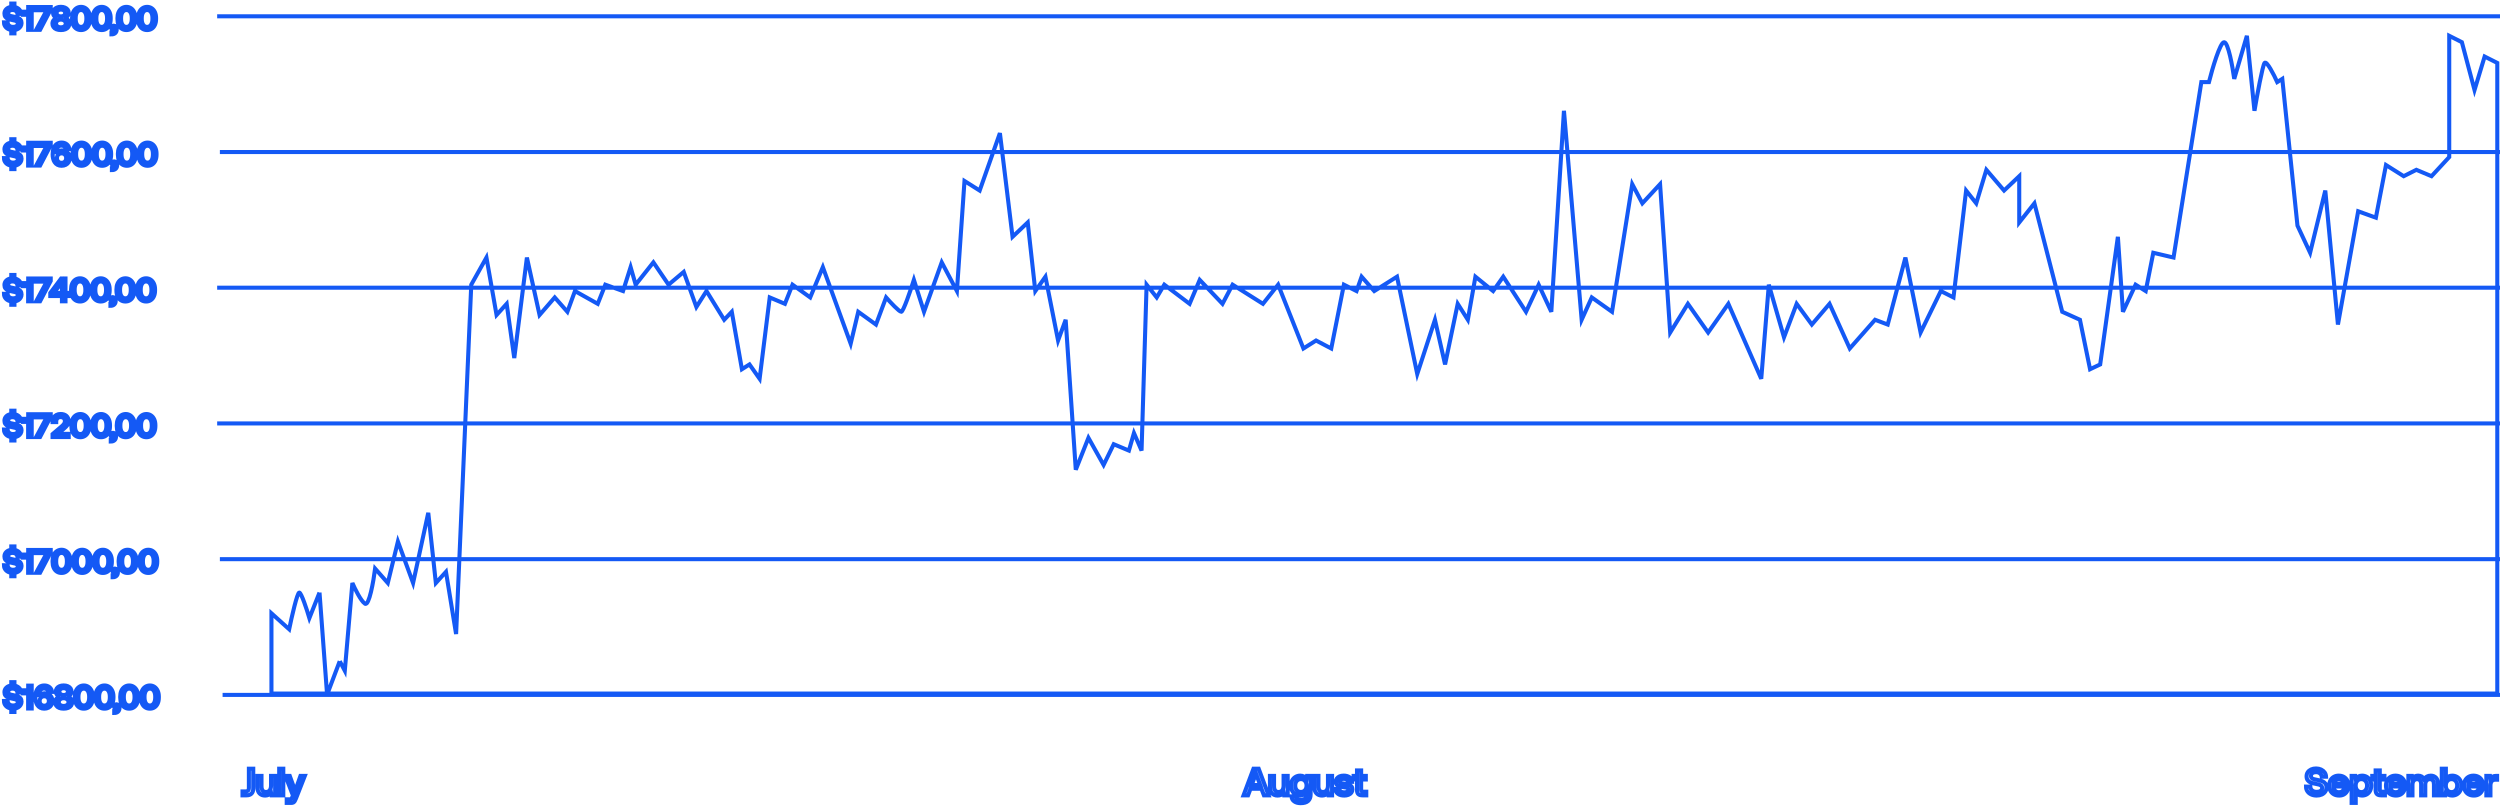 <svg width="921" height="297" viewBox="0 0 921 297" fill="none" xmlns="http://www.w3.org/2000/svg">
<path d="M80 6H921M81 56H921M80 106H921M80 156H921M81 206H921M82 256H921M125.159 243.573L127.023 247.099L129.818 214.775C130.75 216.93 132.986 221.475 134.477 222.415C135.968 223.355 137.583 214.187 138.205 209.486L142.864 214.775L146.591 199.495L152.182 214.775L157.773 188.916L160.568 214.775L164.296 210.661L168.023 233.582L173.614 104.874L179.205 94.882L182.932 116.04L186.659 111.926L189.455 131.908L194.114 94.882L198.773 116.04L204.364 109.575L209.023 114.865L211.818 107.224L220.205 111.926L223 104.874L229.523 107.224L232.318 98.409L234.182 104.874L240.705 96.646L246.296 104.874L251.886 100.172L256.546 113.101L260.273 107.224L266.796 117.803L269.591 114.865L273.318 136.022L276.114 134.259L279.841 139.548L283.568 109.575L289.159 111.926L291.955 104.874L298.477 109.575L303.136 98.409L313.386 126.619L316.182 114.865L322.705 119.566L326.432 109.575C327.985 111.338 331.277 114.865 332.023 114.865C332.768 114.865 335.439 107.028 336.682 103.11L340.409 114.865L346.932 96.646L352.523 107.224L355.318 66.672L360.909 70.199L368.364 49.041L373.023 87.242L378.614 81.953L381.409 107.224L385.136 101.935L389.796 125.443L392.591 117.803L396.318 173.048L400.977 161.294L406.568 171.285L410.296 163.644L415.886 165.995L417.75 159.53L420.546 165.995L422.409 104.874L426.136 109.575L428.932 104.874L438.25 111.926L441.977 103.11L450.364 111.926L454.091 104.874L465.273 111.926L470.864 104.874L480.182 128.382L484.841 125.443L490.432 128.382L495.091 104.874L499.75 107.224L501.614 101.935L506.273 107.224L514.659 101.935L522.114 137.785L528.636 117.803L532.364 134.259L537.023 111.926L540.75 117.803L543.546 101.935L550.068 107.224L553.795 101.935L562.182 114.865L566.841 104.874L571.5 114.865L576.159 40.813L582.682 117.803L586.409 109.575L593.864 114.865L601.318 67.848L605.045 74.9L611.568 67.848L615.295 122.505L621.818 111.926L629.273 122.505L636.727 111.926L648.841 139.548L651.636 104.874L657.227 124.268L661.886 111.926L667.477 119.566L674 111.926L681.455 128.382L690.773 117.803L695.432 119.566L701.955 94.882L707.546 122.505L715 107.224L719.659 109.575L724.318 70.199L728.046 74.9L731.773 62.559L738.296 70.199L743.886 64.909V81.953L749.477 74.9L759.727 114.865L766.25 117.803L769.977 136.022L773.705 134.259L780.227 87.242L782.091 114.865L786.75 104.874L790.477 107.224L793.273 93.119L800.727 94.882L810.977 30.235H813.773C815.015 25.337 817.873 15.542 819.364 15.542C820.855 15.542 822.47 24.553 823.091 29.059L827.75 13.191L830.546 40.813C831.477 35.328 833.527 24.122 834.273 23.182C835.018 22.242 837.689 27.492 838.932 30.235L840.796 29.059L846.386 83.128L851.046 93.119L856.636 70.199L861.296 119.566L868.75 77.839L875.273 80.19L879 60.795L885.523 64.909L890.182 62.559L895.773 64.909L902.296 57.857V13.191L906.955 15.542L911.614 33.173L915.341 20.831L920 23.182V255.5H120.657M125.159 243.573L120.657 255.5M125.159 243.573L120.5 255.915M120.657 255.5L120.5 255.915M120.657 255.5H120.469M120.5 255.915L120.469 255.5M120.5 255.915L117.705 218.301M120.469 255.5L117.705 218.301M120.469 255.5H100V225.941L106.523 231.818C107.455 227.313 109.505 218.301 110.25 218.301C110.996 218.301 113.046 224.57 113.977 227.705L117.705 218.301M6.604 6.548C6.208 6.392 5.74 6.26 5.2 6.164C4.66 6.068 4.252 5.984 3.964 5.9C3.676 5.828 3.436 5.708 3.268 5.54C3.1 5.384 3.016 5.168 3.016 4.892C3.016 4.508 3.16 4.22 3.448 4.004C3.736 3.788 4.132 3.68 4.624 3.68C5.128 3.68 5.536 3.812 5.872 4.076C6.196 4.34 6.388 4.688 6.436 5.12H7.792C7.756 4.472 7.516 3.908 7.072 3.452C6.628 2.996 6.04 2.696 5.32 2.576V1.304H4.156V2.54C3.388 2.636 2.776 2.9 2.32 3.344C1.864 3.788 1.636 4.34 1.636 4.988C1.636 5.516 1.756 5.936 1.996 6.248C2.236 6.572 2.56 6.812 2.944 6.968C3.328 7.124 3.796 7.244 4.348 7.34C4.876 7.436 5.296 7.532 5.596 7.616C5.884 7.712 6.124 7.832 6.292 8C6.46 8.168 6.556 8.384 6.556 8.66C6.556 9.056 6.388 9.368 6.076 9.584C5.764 9.8 5.344 9.908 4.84 9.908C4.252 9.908 3.772 9.764 3.412 9.464C3.052 9.164 2.848 8.768 2.812 8.264L1.456 8.24C1.468 8.984 1.72 9.596 2.2 10.1C2.68 10.604 3.34 10.916 4.156 11.024V12.284H5.32V11.048C5.824 11 6.28 10.856 6.676 10.616C7.072 10.376 7.384 10.076 7.6 9.716C7.816 9.356 7.936 8.948 7.936 8.492C7.936 7.988 7.804 7.568 7.564 7.256C7.312 6.944 6.988 6.716 6.604 6.548ZM11.683 2.6H10.387V3.524C10.387 3.764 10.327 3.944 10.231 4.088C10.123 4.232 9.967 4.304 9.775 4.304H8.455V5.432H9.835C10.063 5.432 10.243 5.396 10.363 5.324V11H11.683V2.6ZM12.652 2.6V3.764H17.224L13.312 11H14.752L18.688 3.488V2.6H12.652ZM25.041 7.328C24.693 6.968 24.249 6.74 23.721 6.632C24.177 6.536 24.549 6.32 24.861 5.972C25.161 5.636 25.317 5.228 25.317 4.748C25.317 4.316 25.197 3.92 24.969 3.584C24.729 3.248 24.393 2.996 23.961 2.804C23.529 2.612 23.013 2.516 22.437 2.516C21.849 2.516 21.333 2.612 20.901 2.804C20.469 2.996 20.133 3.248 19.905 3.584C19.665 3.92 19.557 4.316 19.557 4.748C19.557 5.24 19.701 5.648 20.001 5.984C20.289 6.32 20.661 6.536 21.117 6.632C20.589 6.752 20.157 6.98 19.821 7.34C19.485 7.7 19.317 8.168 19.317 8.732C19.317 9.188 19.437 9.596 19.689 9.956C19.929 10.316 20.289 10.592 20.757 10.784C21.225 10.976 21.789 11.072 22.437 11.072C23.085 11.072 23.637 10.976 24.105 10.784C24.573 10.592 24.933 10.316 25.185 9.956C25.425 9.596 25.557 9.188 25.557 8.732C25.557 8.156 25.377 7.688 25.041 7.328ZM21.297 3.884C21.585 3.644 21.969 3.524 22.437 3.524C22.893 3.524 23.277 3.644 23.565 3.884C23.853 4.124 24.009 4.424 24.009 4.784C24.009 5.156 23.853 5.456 23.565 5.696C23.277 5.936 22.893 6.044 22.437 6.044C21.969 6.044 21.585 5.936 21.297 5.696C20.997 5.468 20.853 5.168 20.853 4.784C20.853 4.424 20.997 4.124 21.297 3.884ZM23.721 9.68C23.385 9.944 22.953 10.076 22.437 10.076C21.909 10.076 21.477 9.944 21.141 9.68C20.805 9.416 20.637 9.08 20.637 8.66C20.637 8.252 20.805 7.916 21.141 7.64C21.477 7.364 21.909 7.22 22.437 7.22C22.941 7.22 23.373 7.364 23.709 7.64C24.045 7.916 24.225 8.252 24.225 8.66C24.225 9.08 24.057 9.416 23.721 9.68ZM26.547 6.608V6.992C26.547 7.832 26.679 8.552 26.955 9.164C27.231 9.788 27.615 10.256 28.119 10.58C28.623 10.916 29.199 11.072 29.859 11.072C30.507 11.072 31.071 10.916 31.575 10.58C32.079 10.256 32.463 9.788 32.739 9.164C33.015 8.552 33.159 7.832 33.159 6.992V6.608C33.159 5.816 33.015 5.108 32.739 4.484C32.451 3.86 32.067 3.38 31.563 3.044C31.059 2.708 30.495 2.528 29.859 2.528C29.211 2.528 28.635 2.708 28.131 3.044C27.627 3.38 27.231 3.86 26.955 4.484C26.679 5.108 26.547 5.816 26.547 6.608ZM31.287 4.484C31.647 5.012 31.827 5.732 31.827 6.656V6.944C31.827 7.88 31.647 8.6 31.287 9.128C30.927 9.656 30.459 9.908 29.859 9.908C29.259 9.908 28.779 9.656 28.419 9.128C28.059 8.6 27.879 7.88 27.879 6.944V6.656C27.879 5.732 28.059 5.012 28.419 4.484C28.779 3.956 29.259 3.692 29.859 3.692C30.459 3.692 30.927 3.956 31.287 4.484ZM34.164 6.608V6.992C34.164 7.832 34.296 8.552 34.572 9.164C34.848 9.788 35.232 10.256 35.736 10.58C36.24 10.916 36.816 11.072 37.476 11.072C38.124 11.072 38.688 10.916 39.192 10.58C39.696 10.256 40.08 9.788 40.356 9.164C40.632 8.552 40.776 7.832 40.776 6.992V6.608C40.776 5.816 40.632 5.108 40.356 4.484C40.068 3.86 39.684 3.38 39.18 3.044C38.676 2.708 38.112 2.528 37.476 2.528C36.828 2.528 36.252 2.708 35.748 3.044C35.244 3.38 34.848 3.86 34.572 4.484C34.296 5.108 34.164 5.816 34.164 6.608ZM38.904 4.484C39.264 5.012 39.444 5.732 39.444 6.656V6.944C39.444 7.88 39.264 8.6 38.904 9.128C38.544 9.656 38.076 9.908 37.476 9.908C36.876 9.908 36.396 9.656 36.036 9.128C35.676 8.6 35.496 7.88 35.496 6.944V6.656C35.496 5.732 35.676 5.012 36.036 4.484C36.396 3.956 36.876 3.692 37.476 3.692C38.076 3.692 38.544 3.956 38.904 4.484ZM42.696 9.848C42.492 9.584 42.228 9.452 41.916 9.452C41.64 9.452 41.424 9.536 41.256 9.692C41.088 9.848 41.004 10.04 41.004 10.268C41.004 10.52 41.064 10.712 41.196 10.844C41.328 10.976 41.496 11.036 41.712 11.036C41.868 11.036 42 11 42.108 10.916C42.108 10.952 42.12 11 42.12 11.072C42.12 11.312 42.024 11.528 41.856 11.696C41.676 11.876 41.412 11.972 41.064 11.972V12.668C41.664 12.668 42.132 12.5 42.48 12.176C42.816 11.864 42.996 11.408 42.996 10.832C42.996 10.448 42.888 10.112 42.696 9.848ZM43.27 6.608V6.992C43.27 7.832 43.402 8.552 43.678 9.164C43.954 9.788 44.338 10.256 44.842 10.58C45.346 10.916 45.922 11.072 46.582 11.072C47.23 11.072 47.794 10.916 48.298 10.58C48.802 10.256 49.186 9.788 49.462 9.164C49.738 8.552 49.882 7.832 49.882 6.992V6.608C49.882 5.816 49.738 5.108 49.462 4.484C49.174 3.86 48.79 3.38 48.286 3.044C47.782 2.708 47.218 2.528 46.582 2.528C45.934 2.528 45.358 2.708 44.854 3.044C44.35 3.38 43.954 3.86 43.678 4.484C43.402 5.108 43.27 5.816 43.27 6.608ZM48.01 4.484C48.37 5.012 48.55 5.732 48.55 6.656V6.944C48.55 7.88 48.37 8.6 48.01 9.128C47.65 9.656 47.182 9.908 46.582 9.908C45.982 9.908 45.502 9.656 45.142 9.128C44.782 8.6 44.602 7.88 44.602 6.944V6.656C44.602 5.732 44.782 5.012 45.142 4.484C45.502 3.956 45.982 3.692 46.582 3.692C47.182 3.692 47.65 3.956 48.01 4.484ZM50.887 6.608V6.992C50.887 7.832 51.019 8.552 51.295 9.164C51.571 9.788 51.955 10.256 52.459 10.58C52.963 10.916 53.539 11.072 54.199 11.072C54.847 11.072 55.411 10.916 55.915 10.58C56.419 10.256 56.803 9.788 57.079 9.164C57.355 8.552 57.499 7.832 57.499 6.992V6.608C57.499 5.816 57.355 5.108 57.079 4.484C56.791 3.86 56.407 3.38 55.903 3.044C55.399 2.708 54.835 2.528 54.199 2.528C53.551 2.528 52.975 2.708 52.471 3.044C51.967 3.38 51.571 3.86 51.295 4.484C51.019 5.108 50.887 5.816 50.887 6.608ZM55.627 4.484C55.987 5.012 56.167 5.732 56.167 6.656V6.944C56.167 7.88 55.987 8.6 55.627 9.128C55.267 9.656 54.799 9.908 54.199 9.908C53.599 9.908 53.119 9.656 52.759 9.128C52.399 8.6 52.219 7.88 52.219 6.944V6.656C52.219 5.732 52.399 5.012 52.759 4.484C53.119 3.956 53.599 3.692 54.199 3.692C54.799 3.692 55.267 3.956 55.627 4.484ZM6.604 56.548C6.208 56.392 5.74 56.26 5.2 56.164C4.66 56.068 4.252 55.984 3.964 55.9C3.676 55.828 3.436 55.708 3.268 55.54C3.1 55.384 3.016 55.168 3.016 54.892C3.016 54.508 3.16 54.22 3.448 54.004C3.736 53.788 4.132 53.68 4.624 53.68C5.128 53.68 5.536 53.812 5.872 54.076C6.196 54.34 6.388 54.688 6.436 55.12H7.792C7.756 54.472 7.516 53.908 7.072 53.452C6.628 52.996 6.04 52.696 5.32 52.576V51.304H4.156V52.54C3.388 52.636 2.776 52.9 2.32 53.344C1.864 53.788 1.636 54.34 1.636 54.988C1.636 55.516 1.756 55.936 1.996 56.248C2.236 56.572 2.56 56.812 2.944 56.968C3.328 57.124 3.796 57.244 4.348 57.34C4.876 57.436 5.296 57.532 5.596 57.616C5.884 57.712 6.124 57.832 6.292 58C6.46 58.168 6.556 58.384 6.556 58.66C6.556 59.056 6.388 59.368 6.076 59.584C5.764 59.8 5.344 59.908 4.84 59.908C4.252 59.908 3.772 59.764 3.412 59.464C3.052 59.164 2.848 58.768 2.812 58.264L1.456 58.24C1.468 58.984 1.72 59.596 2.2 60.1C2.68 60.604 3.34 60.916 4.156 61.024V62.284H5.32V61.048C5.824 61 6.28 60.856 6.676 60.616C7.072 60.376 7.384 60.076 7.6 59.716C7.816 59.356 7.936 58.948 7.936 58.492C7.936 57.988 7.804 57.568 7.564 57.256C7.312 56.944 6.988 56.716 6.604 56.548ZM11.683 52.6H10.387V53.524C10.387 53.764 10.327 53.944 10.231 54.088C10.123 54.232 9.967 54.304 9.775 54.304H8.455V55.432H9.835C10.063 55.432 10.243 55.396 10.363 55.324V61H11.683V52.6ZM12.652 52.6V53.764H17.224L13.312 61H14.752L18.688 53.488V52.6H12.652ZM19.567 58.432C19.687 58.924 19.855 59.356 20.095 59.716C20.371 60.148 20.731 60.484 21.175 60.724C21.607 60.964 22.111 61.072 22.687 61.072C23.263 61.072 23.791 60.952 24.247 60.712C24.703 60.472 25.063 60.136 25.315 59.704C25.567 59.272 25.699 58.792 25.699 58.24C25.699 57.688 25.579 57.196 25.339 56.764C25.099 56.332 24.775 56.008 24.343 55.768C23.911 55.528 23.419 55.408 22.867 55.408C22.363 55.408 21.931 55.516 21.547 55.732C21.163 55.948 20.887 56.248 20.695 56.62C20.659 56.668 20.635 56.716 20.623 56.752C20.611 56.788 20.599 56.812 20.599 56.824V56.5C20.599 55.624 20.767 54.928 21.127 54.412C21.475 53.896 21.967 53.632 22.603 53.632C23.035 53.632 23.395 53.752 23.683 53.968C23.971 54.196 24.151 54.508 24.247 54.904H25.567C25.459 54.172 25.147 53.596 24.631 53.164C24.115 52.744 23.467 52.528 22.699 52.528C22.003 52.528 21.415 52.708 20.923 53.044C20.419 53.392 20.047 53.884 19.783 54.532C19.519 55.18 19.387 55.96 19.387 56.86C19.387 57.424 19.447 57.952 19.567 58.432ZM23.923 56.992C24.223 57.316 24.379 57.736 24.379 58.24C24.379 58.756 24.223 59.176 23.911 59.5C23.599 59.824 23.179 59.98 22.675 59.98C22.171 59.98 21.763 59.824 21.451 59.5C21.139 59.188 20.983 58.768 20.983 58.252C20.983 57.736 21.139 57.316 21.463 56.992C21.775 56.668 22.195 56.5 22.711 56.5C23.215 56.5 23.611 56.668 23.923 56.992ZM26.711 56.608V56.992C26.711 57.832 26.843 58.552 27.119 59.164C27.395 59.788 27.779 60.256 28.283 60.58C28.787 60.916 29.363 61.072 30.023 61.072C30.671 61.072 31.235 60.916 31.739 60.58C32.243 60.256 32.627 59.788 32.903 59.164C33.179 58.552 33.323 57.832 33.323 56.992V56.608C33.323 55.816 33.179 55.108 32.903 54.484C32.615 53.86 32.231 53.38 31.727 53.044C31.223 52.708 30.659 52.528 30.023 52.528C29.375 52.528 28.799 52.708 28.295 53.044C27.791 53.38 27.395 53.86 27.119 54.484C26.843 55.108 26.711 55.816 26.711 56.608ZM31.451 54.484C31.811 55.012 31.991 55.732 31.991 56.656V56.944C31.991 57.88 31.811 58.6 31.451 59.128C31.091 59.656 30.623 59.908 30.023 59.908C29.423 59.908 28.943 59.656 28.583 59.128C28.223 58.6 28.043 57.88 28.043 56.944V56.656C28.043 55.732 28.223 55.012 28.583 54.484C28.943 53.956 29.423 53.692 30.023 53.692C30.623 53.692 31.091 53.956 31.451 54.484ZM34.328 56.608V56.992C34.328 57.832 34.46 58.552 34.736 59.164C35.012 59.788 35.396 60.256 35.9 60.58C36.404 60.916 36.98 61.072 37.64 61.072C38.288 61.072 38.852 60.916 39.356 60.58C39.86 60.256 40.244 59.788 40.52 59.164C40.796 58.552 40.94 57.832 40.94 56.992V56.608C40.94 55.816 40.796 55.108 40.52 54.484C40.232 53.86 39.848 53.38 39.344 53.044C38.84 52.708 38.276 52.528 37.64 52.528C36.992 52.528 36.416 52.708 35.912 53.044C35.408 53.38 35.012 53.86 34.736 54.484C34.46 55.108 34.328 55.816 34.328 56.608ZM39.068 54.484C39.428 55.012 39.608 55.732 39.608 56.656V56.944C39.608 57.88 39.428 58.6 39.068 59.128C38.708 59.656 38.24 59.908 37.64 59.908C37.04 59.908 36.56 59.656 36.2 59.128C35.84 58.6 35.66 57.88 35.66 56.944V56.656C35.66 55.732 35.84 55.012 36.2 54.484C36.56 53.956 37.04 53.692 37.64 53.692C38.24 53.692 38.708 53.956 39.068 54.484ZM42.86 59.848C42.656 59.584 42.392 59.452 42.08 59.452C41.804 59.452 41.588 59.536 41.42 59.692C41.252 59.848 41.168 60.04 41.168 60.268C41.168 60.52 41.228 60.712 41.36 60.844C41.492 60.976 41.66 61.036 41.876 61.036C42.032 61.036 42.164 61 42.272 60.916C42.272 60.952 42.284 61 42.284 61.072C42.284 61.312 42.188 61.528 42.02 61.696C41.84 61.876 41.576 61.972 41.228 61.972V62.668C41.828 62.668 42.296 62.5 42.644 62.176C42.98 61.864 43.16 61.408 43.16 60.832C43.16 60.448 43.052 60.112 42.86 59.848ZM43.434 56.608V56.992C43.434 57.832 43.566 58.552 43.842 59.164C44.118 59.788 44.502 60.256 45.006 60.58C45.51 60.916 46.086 61.072 46.746 61.072C47.394 61.072 47.958 60.916 48.462 60.58C48.966 60.256 49.35 59.788 49.626 59.164C49.902 58.552 50.046 57.832 50.046 56.992V56.608C50.046 55.816 49.902 55.108 49.626 54.484C49.338 53.86 48.954 53.38 48.45 53.044C47.946 52.708 47.382 52.528 46.746 52.528C46.098 52.528 45.522 52.708 45.018 53.044C44.514 53.38 44.118 53.86 43.842 54.484C43.566 55.108 43.434 55.816 43.434 56.608ZM48.174 54.484C48.534 55.012 48.714 55.732 48.714 56.656V56.944C48.714 57.88 48.534 58.6 48.174 59.128C47.814 59.656 47.346 59.908 46.746 59.908C46.146 59.908 45.666 59.656 45.306 59.128C44.946 58.6 44.766 57.88 44.766 56.944V56.656C44.766 55.732 44.946 55.012 45.306 54.484C45.666 53.956 46.146 53.692 46.746 53.692C47.346 53.692 47.814 53.956 48.174 54.484ZM51.051 56.608V56.992C51.051 57.832 51.183 58.552 51.459 59.164C51.735 59.788 52.119 60.256 52.623 60.58C53.127 60.916 53.703 61.072 54.363 61.072C55.011 61.072 55.575 60.916 56.079 60.58C56.583 60.256 56.967 59.788 57.243 59.164C57.519 58.552 57.663 57.832 57.663 56.992V56.608C57.663 55.816 57.519 55.108 57.243 54.484C56.955 53.86 56.571 53.38 56.067 53.044C55.563 52.708 54.999 52.528 54.363 52.528C53.715 52.528 53.139 52.708 52.635 53.044C52.131 53.38 51.735 53.86 51.459 54.484C51.183 55.108 51.051 55.816 51.051 56.608ZM55.791 54.484C56.151 55.012 56.331 55.732 56.331 56.656V56.944C56.331 57.88 56.151 58.6 55.791 59.128C55.431 59.656 54.963 59.908 54.363 59.908C53.763 59.908 53.283 59.656 52.923 59.128C52.563 58.6 52.383 57.88 52.383 56.944V56.656C52.383 55.732 52.563 55.012 52.923 54.484C53.283 53.956 53.763 53.692 54.363 53.692C54.963 53.692 55.431 53.956 55.791 54.484ZM6.604 106.548C6.208 106.392 5.74 106.26 5.2 106.164C4.66 106.068 4.252 105.984 3.964 105.9C3.676 105.828 3.436 105.708 3.268 105.54C3.1 105.384 3.016 105.168 3.016 104.892C3.016 104.508 3.16 104.22 3.448 104.004C3.736 103.788 4.132 103.68 4.624 103.68C5.128 103.68 5.536 103.812 5.872 104.076C6.196 104.34 6.388 104.688 6.436 105.12H7.792C7.756 104.472 7.516 103.908 7.072 103.452C6.628 102.996 6.04 102.696 5.32 102.576V101.304H4.156V102.54C3.388 102.636 2.776 102.9 2.32 103.344C1.864 103.788 1.636 104.34 1.636 104.988C1.636 105.516 1.756 105.936 1.996 106.248C2.236 106.572 2.56 106.812 2.944 106.968C3.328 107.124 3.796 107.244 4.348 107.34C4.876 107.436 5.296 107.532 5.596 107.616C5.884 107.712 6.124 107.832 6.292 108C6.46 108.168 6.556 108.384 6.556 108.66C6.556 109.056 6.388 109.368 6.076 109.584C5.764 109.8 5.344 109.908 4.84 109.908C4.252 109.908 3.772 109.764 3.412 109.464C3.052 109.164 2.848 108.768 2.812 108.264L1.456 108.24C1.468 108.984 1.72 109.596 2.2 110.1C2.68 110.604 3.34 110.916 4.156 111.024V112.284H5.32V111.048C5.824 111 6.28 110.856 6.676 110.616C7.072 110.376 7.384 110.076 7.6 109.716C7.816 109.356 7.936 108.948 7.936 108.492C7.936 107.988 7.804 107.568 7.564 107.256C7.312 106.944 6.988 106.716 6.604 106.548ZM11.683 102.6H10.387V103.524C10.387 103.764 10.327 103.944 10.231 104.088C10.123 104.232 9.967 104.304 9.775 104.304H8.455V105.432H9.835C10.063 105.432 10.243 105.396 10.363 105.324V111H11.683V102.6ZM12.652 102.6V103.764H17.224L13.312 111H14.752L18.688 103.488V102.6H12.652ZM18.526 107.928V109.056H22.822V111H24.13V109.056H25.402V107.904H24.13V102.6H22.522L18.526 107.928ZM19.858 107.904L22.822 103.968V107.904H19.858ZM26.172 106.608V106.992C26.172 107.832 26.304 108.552 26.58 109.164C26.856 109.788 27.24 110.256 27.744 110.58C28.248 110.916 28.824 111.072 29.484 111.072C30.132 111.072 30.696 110.916 31.2 110.58C31.704 110.256 32.088 109.788 32.364 109.164C32.64 108.552 32.784 107.832 32.784 106.992V106.608C32.784 105.816 32.64 105.108 32.364 104.484C32.076 103.86 31.692 103.38 31.188 103.044C30.684 102.708 30.12 102.528 29.484 102.528C28.836 102.528 28.26 102.708 27.756 103.044C27.252 103.38 26.856 103.86 26.58 104.484C26.304 105.108 26.172 105.816 26.172 106.608ZM30.912 104.484C31.272 105.012 31.452 105.732 31.452 106.656V106.944C31.452 107.88 31.272 108.6 30.912 109.128C30.552 109.656 30.084 109.908 29.484 109.908C28.884 109.908 28.404 109.656 28.044 109.128C27.684 108.6 27.504 107.88 27.504 106.944V106.656C27.504 105.732 27.684 105.012 28.044 104.484C28.404 103.956 28.884 103.692 29.484 103.692C30.084 103.692 30.552 103.956 30.912 104.484ZM33.789 106.608V106.992C33.789 107.832 33.921 108.552 34.197 109.164C34.473 109.788 34.857 110.256 35.361 110.58C35.865 110.916 36.441 111.072 37.101 111.072C37.749 111.072 38.313 110.916 38.817 110.58C39.321 110.256 39.705 109.788 39.981 109.164C40.257 108.552 40.401 107.832 40.401 106.992V106.608C40.401 105.816 40.257 105.108 39.981 104.484C39.693 103.86 39.309 103.38 38.805 103.044C38.301 102.708 37.737 102.528 37.101 102.528C36.453 102.528 35.877 102.708 35.373 103.044C34.869 103.38 34.473 103.86 34.197 104.484C33.921 105.108 33.789 105.816 33.789 106.608ZM38.529 104.484C38.889 105.012 39.069 105.732 39.069 106.656V106.944C39.069 107.88 38.889 108.6 38.529 109.128C38.169 109.656 37.701 109.908 37.101 109.908C36.501 109.908 36.021 109.656 35.661 109.128C35.301 108.6 35.121 107.88 35.121 106.944V106.656C35.121 105.732 35.301 105.012 35.661 104.484C36.021 103.956 36.501 103.692 37.101 103.692C37.701 103.692 38.169 103.956 38.529 104.484ZM42.321 109.848C42.117 109.584 41.853 109.452 41.541 109.452C41.265 109.452 41.049 109.536 40.881 109.692C40.713 109.848 40.629 110.04 40.629 110.268C40.629 110.52 40.689 110.712 40.821 110.844C40.953 110.976 41.121 111.036 41.337 111.036C41.493 111.036 41.625 111 41.733 110.916C41.733 110.952 41.745 111 41.745 111.072C41.745 111.312 41.649 111.528 41.481 111.696C41.301 111.876 41.037 111.972 40.689 111.972V112.668C41.289 112.668 41.757 112.5 42.105 112.176C42.441 111.864 42.621 111.408 42.621 110.832C42.621 110.448 42.513 110.112 42.321 109.848ZM42.895 106.608V106.992C42.895 107.832 43.027 108.552 43.303 109.164C43.579 109.788 43.963 110.256 44.467 110.58C44.971 110.916 45.547 111.072 46.207 111.072C46.855 111.072 47.419 110.916 47.923 110.58C48.427 110.256 48.811 109.788 49.087 109.164C49.363 108.552 49.507 107.832 49.507 106.992V106.608C49.507 105.816 49.363 105.108 49.087 104.484C48.799 103.86 48.415 103.38 47.911 103.044C47.407 102.708 46.843 102.528 46.207 102.528C45.559 102.528 44.983 102.708 44.479 103.044C43.975 103.38 43.579 103.86 43.303 104.484C43.027 105.108 42.895 105.816 42.895 106.608ZM47.635 104.484C47.995 105.012 48.175 105.732 48.175 106.656V106.944C48.175 107.88 47.995 108.6 47.635 109.128C47.275 109.656 46.807 109.908 46.207 109.908C45.607 109.908 45.127 109.656 44.767 109.128C44.407 108.6 44.227 107.88 44.227 106.944V106.656C44.227 105.732 44.407 105.012 44.767 104.484C45.127 103.956 45.607 103.692 46.207 103.692C46.807 103.692 47.275 103.956 47.635 104.484ZM50.512 106.608V106.992C50.512 107.832 50.644 108.552 50.92 109.164C51.196 109.788 51.58 110.256 52.084 110.58C52.588 110.916 53.164 111.072 53.824 111.072C54.472 111.072 55.036 110.916 55.54 110.58C56.044 110.256 56.428 109.788 56.704 109.164C56.98 108.552 57.124 107.832 57.124 106.992V106.608C57.124 105.816 56.98 105.108 56.704 104.484C56.416 103.86 56.032 103.38 55.528 103.044C55.024 102.708 54.46 102.528 53.824 102.528C53.176 102.528 52.6 102.708 52.096 103.044C51.592 103.38 51.196 103.86 50.92 104.484C50.644 105.108 50.512 105.816 50.512 106.608ZM55.252 104.484C55.612 105.012 55.792 105.732 55.792 106.656V106.944C55.792 107.88 55.612 108.6 55.252 109.128C54.892 109.656 54.424 109.908 53.824 109.908C53.224 109.908 52.744 109.656 52.384 109.128C52.024 108.6 51.844 107.88 51.844 106.944V106.656C51.844 105.732 52.024 105.012 52.384 104.484C52.744 103.956 53.224 103.692 53.824 103.692C54.424 103.692 54.892 103.956 55.252 104.484ZM6.604 156.548C6.208 156.392 5.74 156.26 5.2 156.164C4.66 156.068 4.252 155.984 3.964 155.9C3.676 155.828 3.436 155.708 3.268 155.54C3.1 155.384 3.016 155.168 3.016 154.892C3.016 154.508 3.16 154.22 3.448 154.004C3.736 153.788 4.132 153.68 4.624 153.68C5.128 153.68 5.536 153.812 5.872 154.076C6.196 154.34 6.388 154.688 6.436 155.12H7.792C7.756 154.472 7.516 153.908 7.072 153.452C6.628 152.996 6.04 152.696 5.32 152.576V151.304H4.156V152.54C3.388 152.636 2.776 152.9 2.32 153.344C1.864 153.788 1.636 154.34 1.636 154.988C1.636 155.516 1.756 155.936 1.996 156.248C2.236 156.572 2.56 156.812 2.944 156.968C3.328 157.124 3.796 157.244 4.348 157.34C4.876 157.436 5.296 157.532 5.596 157.616C5.884 157.712 6.124 157.832 6.292 158C6.46 158.168 6.556 158.384 6.556 158.66C6.556 159.056 6.388 159.368 6.076 159.584C5.764 159.8 5.344 159.908 4.84 159.908C4.252 159.908 3.772 159.764 3.412 159.464C3.052 159.164 2.848 158.768 2.812 158.264L1.456 158.24C1.468 158.984 1.72 159.596 2.2 160.1C2.68 160.604 3.34 160.916 4.156 161.024V162.284H5.32V161.048C5.824 161 6.28 160.856 6.676 160.616C7.072 160.376 7.384 160.076 7.6 159.716C7.816 159.356 7.936 158.948 7.936 158.492C7.936 157.988 7.804 157.568 7.564 157.256C7.312 156.944 6.988 156.716 6.604 156.548ZM11.683 152.6H10.387V153.524C10.387 153.764 10.327 153.944 10.231 154.088C10.123 154.232 9.967 154.304 9.775 154.304H8.455V155.432H9.835C10.063 155.432 10.243 155.396 10.363 155.324V161H11.683V152.6ZM12.652 152.6V153.764H17.224L13.312 161H14.752L18.688 153.488V152.6H12.652ZM22.59 157.184L19.361 159.932V161H25.314V159.836H21.258L23.489 157.976C24.078 157.484 24.521 157.028 24.822 156.596C25.11 156.164 25.265 155.672 25.265 155.096C25.265 154.316 25.002 153.692 24.485 153.224C23.957 152.756 23.238 152.516 22.302 152.516C21.713 152.516 21.198 152.636 20.765 152.876C20.322 153.116 19.974 153.452 19.733 153.86C19.494 154.28 19.373 154.748 19.373 155.276V155.504H20.706V155.348C20.706 154.844 20.849 154.436 21.137 154.124C21.425 153.812 21.822 153.656 22.302 153.656C22.794 153.656 23.189 153.788 23.477 154.052C23.765 154.316 23.91 154.688 23.91 155.156C23.91 155.528 23.79 155.864 23.573 156.176C23.358 156.488 23.021 156.824 22.59 157.184ZM26.289 156.608V156.992C26.289 157.832 26.421 158.552 26.697 159.164C26.973 159.788 27.357 160.256 27.861 160.58C28.365 160.916 28.941 161.072 29.601 161.072C30.249 161.072 30.813 160.916 31.317 160.58C31.821 160.256 32.205 159.788 32.481 159.164C32.757 158.552 32.901 157.832 32.901 156.992V156.608C32.901 155.816 32.757 155.108 32.481 154.484C32.193 153.86 31.809 153.38 31.305 153.044C30.801 152.708 30.237 152.528 29.601 152.528C28.953 152.528 28.377 152.708 27.873 153.044C27.369 153.38 26.973 153.86 26.697 154.484C26.421 155.108 26.289 155.816 26.289 156.608ZM31.029 154.484C31.389 155.012 31.569 155.732 31.569 156.656V156.944C31.569 157.88 31.389 158.6 31.029 159.128C30.669 159.656 30.201 159.908 29.601 159.908C29.001 159.908 28.521 159.656 28.161 159.128C27.801 158.6 27.621 157.88 27.621 156.944V156.656C27.621 155.732 27.801 155.012 28.161 154.484C28.521 153.956 29.001 153.692 29.601 153.692C30.201 153.692 30.669 153.956 31.029 154.484ZM33.906 156.608V156.992C33.906 157.832 34.038 158.552 34.314 159.164C34.59 159.788 34.974 160.256 35.478 160.58C35.982 160.916 36.558 161.072 37.218 161.072C37.866 161.072 38.43 160.916 38.934 160.58C39.438 160.256 39.822 159.788 40.098 159.164C40.374 158.552 40.518 157.832 40.518 156.992V156.608C40.518 155.816 40.374 155.108 40.098 154.484C39.81 153.86 39.426 153.38 38.922 153.044C38.418 152.708 37.854 152.528 37.218 152.528C36.57 152.528 35.994 152.708 35.49 153.044C34.986 153.38 34.59 153.86 34.314 154.484C34.038 155.108 33.906 155.816 33.906 156.608ZM38.646 154.484C39.006 155.012 39.186 155.732 39.186 156.656V156.944C39.186 157.88 39.006 158.6 38.646 159.128C38.286 159.656 37.818 159.908 37.218 159.908C36.618 159.908 36.138 159.656 35.778 159.128C35.418 158.6 35.238 157.88 35.238 156.944V156.656C35.238 155.732 35.418 155.012 35.778 154.484C36.138 153.956 36.618 153.692 37.218 153.692C37.818 153.692 38.286 153.956 38.646 154.484ZM42.438 159.848C42.234 159.584 41.97 159.452 41.658 159.452C41.382 159.452 41.166 159.536 40.998 159.692C40.83 159.848 40.746 160.04 40.746 160.268C40.746 160.52 40.806 160.712 40.938 160.844C41.07 160.976 41.238 161.036 41.454 161.036C41.61 161.036 41.742 161 41.85 160.916C41.85 160.952 41.862 161 41.862 161.072C41.862 161.312 41.766 161.528 41.598 161.696C41.418 161.876 41.154 161.972 40.806 161.972V162.668C41.406 162.668 41.874 162.5 42.222 162.176C42.558 161.864 42.738 161.408 42.738 160.832C42.738 160.448 42.63 160.112 42.438 159.848ZM43.012 156.608V156.992C43.012 157.832 43.144 158.552 43.42 159.164C43.696 159.788 44.08 160.256 44.584 160.58C45.088 160.916 45.664 161.072 46.324 161.072C46.972 161.072 47.536 160.916 48.04 160.58C48.544 160.256 48.928 159.788 49.204 159.164C49.48 158.552 49.624 157.832 49.624 156.992V156.608C49.624 155.816 49.48 155.108 49.204 154.484C48.916 153.86 48.532 153.38 48.028 153.044C47.524 152.708 46.96 152.528 46.324 152.528C45.676 152.528 45.1 152.708 44.596 153.044C44.092 153.38 43.696 153.86 43.42 154.484C43.144 155.108 43.012 155.816 43.012 156.608ZM47.752 154.484C48.112 155.012 48.292 155.732 48.292 156.656V156.944C48.292 157.88 48.112 158.6 47.752 159.128C47.392 159.656 46.924 159.908 46.324 159.908C45.724 159.908 45.244 159.656 44.884 159.128C44.524 158.6 44.344 157.88 44.344 156.944V156.656C44.344 155.732 44.524 155.012 44.884 154.484C45.244 153.956 45.724 153.692 46.324 153.692C46.924 153.692 47.392 153.956 47.752 154.484ZM50.629 156.608V156.992C50.629 157.832 50.761 158.552 51.037 159.164C51.313 159.788 51.697 160.256 52.201 160.58C52.705 160.916 53.281 161.072 53.941 161.072C54.589 161.072 55.153 160.916 55.657 160.58C56.161 160.256 56.545 159.788 56.821 159.164C57.097 158.552 57.241 157.832 57.241 156.992V156.608C57.241 155.816 57.097 155.108 56.821 154.484C56.533 153.86 56.149 153.38 55.645 153.044C55.141 152.708 54.577 152.528 53.941 152.528C53.293 152.528 52.717 152.708 52.213 153.044C51.709 153.38 51.313 153.86 51.037 154.484C50.761 155.108 50.629 155.816 50.629 156.608ZM55.369 154.484C55.729 155.012 55.909 155.732 55.909 156.656V156.944C55.909 157.88 55.729 158.6 55.369 159.128C55.009 159.656 54.541 159.908 53.941 159.908C53.341 159.908 52.861 159.656 52.501 159.128C52.141 158.6 51.961 157.88 51.961 156.944V156.656C51.961 155.732 52.141 155.012 52.501 154.484C52.861 153.956 53.341 153.692 53.941 153.692C54.541 153.692 55.009 153.956 55.369 154.484ZM6.604 206.548C6.208 206.392 5.74 206.26 5.2 206.164C4.66 206.068 4.252 205.984 3.964 205.9C3.676 205.828 3.436 205.708 3.268 205.54C3.1 205.384 3.016 205.168 3.016 204.892C3.016 204.508 3.16 204.22 3.448 204.004C3.736 203.788 4.132 203.68 4.624 203.68C5.128 203.68 5.536 203.812 5.872 204.076C6.196 204.34 6.388 204.688 6.436 205.12H7.792C7.756 204.472 7.516 203.908 7.072 203.452C6.628 202.996 6.04 202.696 5.32 202.576V201.304H4.156V202.54C3.388 202.636 2.776 202.9 2.32 203.344C1.864 203.788 1.636 204.34 1.636 204.988C1.636 205.516 1.756 205.936 1.996 206.248C2.236 206.572 2.56 206.812 2.944 206.968C3.328 207.124 3.796 207.244 4.348 207.34C4.876 207.436 5.296 207.532 5.596 207.616C5.884 207.712 6.124 207.832 6.292 208C6.46 208.168 6.556 208.384 6.556 208.66C6.556 209.056 6.388 209.368 6.076 209.584C5.764 209.8 5.344 209.908 4.84 209.908C4.252 209.908 3.772 209.764 3.412 209.464C3.052 209.164 2.848 208.768 2.812 208.264L1.456 208.24C1.468 208.984 1.72 209.596 2.2 210.1C2.68 210.604 3.34 210.916 4.156 211.024V212.284H5.32V211.048C5.824 211 6.28 210.856 6.676 210.616C7.072 210.376 7.384 210.076 7.6 209.716C7.816 209.356 7.936 208.948 7.936 208.492C7.936 207.988 7.804 207.568 7.564 207.256C7.312 206.944 6.988 206.716 6.604 206.548ZM11.683 202.6H10.387V203.524C10.387 203.764 10.327 203.944 10.231 204.088C10.123 204.232 9.967 204.304 9.775 204.304H8.455V205.432H9.835C10.063 205.432 10.243 205.396 10.363 205.324V211H11.683V202.6ZM12.652 202.6V203.764H17.224L13.312 211H14.752L18.688 203.488V202.6H12.652ZM19.363 206.608V206.992C19.363 207.832 19.495 208.552 19.771 209.164C20.047 209.788 20.431 210.256 20.935 210.58C21.439 210.916 22.015 211.072 22.675 211.072C23.323 211.072 23.887 210.916 24.391 210.58C24.895 210.256 25.279 209.788 25.555 209.164C25.831 208.552 25.975 207.832 25.975 206.992V206.608C25.975 205.816 25.831 205.108 25.555 204.484C25.267 203.86 24.883 203.38 24.379 203.044C23.875 202.708 23.311 202.528 22.675 202.528C22.027 202.528 21.451 202.708 20.947 203.044C20.443 203.38 20.047 203.86 19.771 204.484C19.495 205.108 19.363 205.816 19.363 206.608ZM24.103 204.484C24.463 205.012 24.643 205.732 24.643 206.656V206.944C24.643 207.88 24.463 208.6 24.103 209.128C23.743 209.656 23.275 209.908 22.675 209.908C22.075 209.908 21.595 209.656 21.235 209.128C20.875 208.6 20.695 207.88 20.695 206.944V206.656C20.695 205.732 20.875 205.012 21.235 204.484C21.595 203.956 22.075 203.692 22.675 203.692C23.275 203.692 23.743 203.956 24.103 204.484ZM26.981 206.608V206.992C26.981 207.832 27.113 208.552 27.389 209.164C27.665 209.788 28.049 210.256 28.553 210.58C29.057 210.916 29.633 211.072 30.293 211.072C30.941 211.072 31.505 210.916 32.009 210.58C32.513 210.256 32.897 209.788 33.173 209.164C33.449 208.552 33.593 207.832 33.593 206.992V206.608C33.593 205.816 33.449 205.108 33.173 204.484C32.885 203.86 32.501 203.38 31.997 203.044C31.493 202.708 30.929 202.528 30.293 202.528C29.645 202.528 29.069 202.708 28.565 203.044C28.061 203.38 27.665 203.86 27.389 204.484C27.113 205.108 26.981 205.816 26.981 206.608ZM31.721 204.484C32.081 205.012 32.261 205.732 32.261 206.656V206.944C32.261 207.88 32.081 208.6 31.721 209.128C31.361 209.656 30.893 209.908 30.293 209.908C29.693 209.908 29.213 209.656 28.853 209.128C28.493 208.6 28.313 207.88 28.313 206.944V206.656C28.313 205.732 28.493 205.012 28.853 204.484C29.213 203.956 29.693 203.692 30.293 203.692C30.893 203.692 31.361 203.956 31.721 204.484ZM34.598 206.608V206.992C34.598 207.832 34.73 208.552 35.006 209.164C35.282 209.788 35.666 210.256 36.17 210.58C36.674 210.916 37.25 211.072 37.91 211.072C38.558 211.072 39.122 210.916 39.626 210.58C40.13 210.256 40.514 209.788 40.79 209.164C41.066 208.552 41.21 207.832 41.21 206.992V206.608C41.21 205.816 41.066 205.108 40.79 204.484C40.502 203.86 40.118 203.38 39.614 203.044C39.11 202.708 38.546 202.528 37.91 202.528C37.262 202.528 36.686 202.708 36.182 203.044C35.678 203.38 35.282 203.86 35.006 204.484C34.73 205.108 34.598 205.816 34.598 206.608ZM39.338 204.484C39.698 205.012 39.878 205.732 39.878 206.656V206.944C39.878 207.88 39.698 208.6 39.338 209.128C38.978 209.656 38.51 209.908 37.91 209.908C37.31 209.908 36.83 209.656 36.47 209.128C36.11 208.6 35.93 207.88 35.93 206.944V206.656C35.93 205.732 36.11 205.012 36.47 204.484C36.83 203.956 37.31 203.692 37.91 203.692C38.51 203.692 38.978 203.956 39.338 204.484ZM43.129 209.848C42.925 209.584 42.661 209.452 42.349 209.452C42.073 209.452 41.857 209.536 41.689 209.692C41.521 209.848 41.437 210.04 41.437 210.268C41.437 210.52 41.497 210.712 41.629 210.844C41.761 210.976 41.929 211.036 42.145 211.036C42.301 211.036 42.433 211 42.541 210.916C42.541 210.952 42.553 211 42.553 211.072C42.553 211.312 42.457 211.528 42.289 211.696C42.109 211.876 41.845 211.972 41.497 211.972V212.668C42.097 212.668 42.565 212.5 42.913 212.176C43.249 211.864 43.429 211.408 43.429 210.832C43.429 210.448 43.321 210.112 43.129 209.848ZM43.703 206.608V206.992C43.703 207.832 43.835 208.552 44.111 209.164C44.387 209.788 44.771 210.256 45.275 210.58C45.779 210.916 46.355 211.072 47.015 211.072C47.663 211.072 48.227 210.916 48.731 210.58C49.235 210.256 49.619 209.788 49.895 209.164C50.171 208.552 50.315 207.832 50.315 206.992V206.608C50.315 205.816 50.171 205.108 49.895 204.484C49.607 203.86 49.223 203.38 48.719 203.044C48.215 202.708 47.651 202.528 47.015 202.528C46.367 202.528 45.791 202.708 45.287 203.044C44.783 203.38 44.387 203.86 44.111 204.484C43.835 205.108 43.703 205.816 43.703 206.608ZM48.443 204.484C48.803 205.012 48.983 205.732 48.983 206.656V206.944C48.983 207.88 48.803 208.6 48.443 209.128C48.083 209.656 47.615 209.908 47.015 209.908C46.415 209.908 45.935 209.656 45.575 209.128C45.215 208.6 45.035 207.88 45.035 206.944V206.656C45.035 205.732 45.215 205.012 45.575 204.484C45.935 203.956 46.415 203.692 47.015 203.692C47.615 203.692 48.083 203.956 48.443 204.484ZM51.321 206.608V206.992C51.321 207.832 51.453 208.552 51.728 209.164C52.005 209.788 52.389 210.256 52.892 210.58C53.397 210.916 53.972 211.072 54.633 211.072C55.281 211.072 55.844 210.916 56.349 210.58C56.852 210.256 57.236 209.788 57.513 209.164C57.788 208.552 57.932 207.832 57.932 206.992V206.608C57.932 205.816 57.788 205.108 57.513 204.484C57.224 203.86 56.84 203.38 56.337 203.044C55.833 202.708 55.269 202.528 54.633 202.528C53.984 202.528 53.408 202.708 52.904 203.044C52.401 203.38 52.005 203.86 51.728 204.484C51.453 205.108 51.321 205.816 51.321 206.608ZM56.06 204.484C56.42 205.012 56.6 205.732 56.6 206.656V206.944C56.6 207.88 56.42 208.6 56.06 209.128C55.7 209.656 55.233 209.908 54.633 209.908C54.032 209.908 53.553 209.656 53.193 209.128C52.833 208.6 52.653 207.88 52.653 206.944V206.656C52.653 205.732 52.833 205.012 53.193 204.484C53.553 203.956 54.032 203.692 54.633 203.692C55.233 203.692 55.7 203.956 56.06 204.484ZM6.604 256.548C6.208 256.392 5.74 256.26 5.2 256.164C4.66 256.068 4.252 255.984 3.964 255.9C3.676 255.828 3.436 255.708 3.268 255.54C3.1 255.384 3.016 255.168 3.016 254.892C3.016 254.508 3.16 254.22 3.448 254.004C3.736 253.788 4.132 253.68 4.624 253.68C5.128 253.68 5.536 253.812 5.872 254.076C6.196 254.34 6.388 254.688 6.436 255.12H7.792C7.756 254.472 7.516 253.908 7.072 253.452C6.628 252.996 6.04 252.696 5.32 252.576V251.304H4.156V252.54C3.388 252.636 2.776 252.9 2.32 253.344C1.864 253.788 1.636 254.34 1.636 254.988C1.636 255.516 1.756 255.936 1.996 256.248C2.236 256.572 2.56 256.812 2.944 256.968C3.328 257.124 3.796 257.244 4.348 257.34C4.876 257.436 5.296 257.532 5.596 257.616C5.884 257.712 6.124 257.832 6.292 258C6.46 258.168 6.556 258.384 6.556 258.66C6.556 259.056 6.388 259.368 6.076 259.584C5.764 259.8 5.344 259.908 4.84 259.908C4.252 259.908 3.772 259.764 3.412 259.464C3.052 259.164 2.848 258.768 2.812 258.264L1.456 258.24C1.468 258.984 1.72 259.596 2.2 260.1C2.68 260.604 3.34 260.916 4.156 261.024V262.284H5.32V261.048C5.824 261 6.28 260.856 6.676 260.616C7.072 260.376 7.384 260.076 7.6 259.716C7.816 259.356 7.936 258.948 7.936 258.492C7.936 257.988 7.804 257.568 7.564 257.256C7.312 256.944 6.988 256.716 6.604 256.548ZM11.683 252.6H10.387V253.524C10.387 253.764 10.327 253.944 10.231 254.088C10.123 254.232 9.967 254.304 9.775 254.304H8.455V255.432H9.835C10.063 255.432 10.243 255.396 10.363 255.324V261H11.683V252.6ZM13.192 258.432C13.312 258.924 13.48 259.356 13.72 259.716C13.996 260.148 14.356 260.484 14.8 260.724C15.232 260.964 15.736 261.072 16.312 261.072C16.888 261.072 17.416 260.952 17.872 260.712C18.328 260.472 18.688 260.136 18.94 259.704C19.192 259.272 19.324 258.792 19.324 258.24C19.324 257.688 19.204 257.196 18.964 256.764C18.724 256.332 18.4 256.008 17.968 255.768C17.536 255.528 17.044 255.408 16.492 255.408C15.988 255.408 15.556 255.516 15.172 255.732C14.788 255.948 14.512 256.248 14.32 256.62C14.284 256.668 14.26 256.716 14.248 256.752C14.236 256.788 14.224 256.812 14.224 256.824V256.5C14.224 255.624 14.392 254.928 14.752 254.412C15.1 253.896 15.592 253.632 16.228 253.632C16.66 253.632 17.02 253.752 17.308 253.968C17.596 254.196 17.776 254.508 17.872 254.904H19.192C19.084 254.172 18.772 253.596 18.256 253.164C17.74 252.744 17.092 252.528 16.324 252.528C15.628 252.528 15.04 252.708 14.548 253.044C14.044 253.392 13.672 253.884 13.408 254.532C13.144 255.18 13.012 255.96 13.012 256.86C13.012 257.424 13.072 257.952 13.192 258.432ZM17.548 256.992C17.848 257.316 18.004 257.736 18.004 258.24C18.004 258.756 17.848 259.176 17.536 259.5C17.224 259.824 16.804 259.98 16.3 259.98C15.796 259.98 15.388 259.824 15.076 259.5C14.764 259.188 14.608 258.768 14.608 258.252C14.608 257.736 14.764 257.316 15.088 256.992C15.4 256.668 15.82 256.5 16.336 256.5C16.84 256.5 17.236 256.668 17.548 256.992ZM26.06 257.328C25.712 256.968 25.268 256.74 24.74 256.632C25.196 256.536 25.568 256.32 25.88 255.972C26.18 255.636 26.336 255.228 26.336 254.748C26.336 254.316 26.216 253.92 25.988 253.584C25.748 253.248 25.412 252.996 24.98 252.804C24.548 252.612 24.032 252.516 23.456 252.516C22.868 252.516 22.352 252.612 21.92 252.804C21.488 252.996 21.152 253.248 20.924 253.584C20.684 253.92 20.576 254.316 20.576 254.748C20.576 255.24 20.72 255.648 21.02 255.984C21.308 256.32 21.68 256.536 22.136 256.632C21.608 256.752 21.176 256.98 20.84 257.34C20.504 257.7 20.336 258.168 20.336 258.732C20.336 259.188 20.456 259.596 20.708 259.956C20.948 260.316 21.308 260.592 21.776 260.784C22.244 260.976 22.808 261.072 23.456 261.072C24.104 261.072 24.656 260.976 25.124 260.784C25.592 260.592 25.952 260.316 26.204 259.956C26.444 259.596 26.576 259.188 26.576 258.732C26.576 258.156 26.396 257.688 26.06 257.328ZM22.316 253.884C22.604 253.644 22.988 253.524 23.456 253.524C23.912 253.524 24.296 253.644 24.584 253.884C24.872 254.124 25.028 254.424 25.028 254.784C25.028 255.156 24.872 255.456 24.584 255.696C24.296 255.936 23.912 256.044 23.456 256.044C22.988 256.044 22.604 255.936 22.316 255.696C22.016 255.468 21.872 255.168 21.872 254.784C21.872 254.424 22.016 254.124 22.316 253.884ZM24.74 259.68C24.404 259.944 23.972 260.076 23.456 260.076C22.928 260.076 22.496 259.944 22.16 259.68C21.824 259.416 21.656 259.08 21.656 258.66C21.656 258.252 21.824 257.916 22.16 257.64C22.496 257.364 22.928 257.22 23.456 257.22C23.96 257.22 24.392 257.364 24.728 257.64C25.064 257.916 25.244 258.252 25.244 258.66C25.244 259.08 25.076 259.416 24.74 259.68ZM27.567 256.608V256.992C27.567 257.832 27.699 258.552 27.975 259.164C28.251 259.788 28.635 260.256 29.139 260.58C29.643 260.916 30.219 261.072 30.879 261.072C31.527 261.072 32.091 260.916 32.595 260.58C33.099 260.256 33.483 259.788 33.759 259.164C34.035 258.552 34.179 257.832 34.179 256.992V256.608C34.179 255.816 34.035 255.108 33.759 254.484C33.471 253.86 33.087 253.38 32.583 253.044C32.079 252.708 31.515 252.528 30.879 252.528C30.231 252.528 29.655 252.708 29.151 253.044C28.647 253.38 28.251 253.86 27.975 254.484C27.699 255.108 27.567 255.816 27.567 256.608ZM32.307 254.484C32.667 255.012 32.847 255.732 32.847 256.656V256.944C32.847 257.88 32.667 258.6 32.307 259.128C31.947 259.656 31.479 259.908 30.879 259.908C30.279 259.908 29.799 259.656 29.439 259.128C29.079 258.6 28.899 257.88 28.899 256.944V256.656C28.899 255.732 29.079 255.012 29.439 254.484C29.799 253.956 30.279 253.692 30.879 253.692C31.479 253.692 31.947 253.956 32.307 254.484ZM35.184 256.608V256.992C35.184 257.832 35.316 258.552 35.592 259.164C35.868 259.788 36.252 260.256 36.756 260.58C37.26 260.916 37.836 261.072 38.496 261.072C39.144 261.072 39.708 260.916 40.212 260.58C40.716 260.256 41.1 259.788 41.376 259.164C41.652 258.552 41.796 257.832 41.796 256.992V256.608C41.796 255.816 41.652 255.108 41.376 254.484C41.088 253.86 40.704 253.38 40.2 253.044C39.696 252.708 39.132 252.528 38.496 252.528C37.848 252.528 37.272 252.708 36.768 253.044C36.264 253.38 35.868 253.86 35.592 254.484C35.316 255.108 35.184 255.816 35.184 256.608ZM39.924 254.484C40.284 255.012 40.464 255.732 40.464 256.656V256.944C40.464 257.88 40.284 258.6 39.924 259.128C39.564 259.656 39.096 259.908 38.496 259.908C37.896 259.908 37.416 259.656 37.056 259.128C36.696 258.6 36.516 257.88 36.516 256.944V256.656C36.516 255.732 36.696 255.012 37.056 254.484C37.416 253.956 37.896 253.692 38.496 253.692C39.096 253.692 39.564 253.956 39.924 254.484ZM43.715 259.848C43.511 259.584 43.247 259.452 42.935 259.452C42.659 259.452 42.443 259.536 42.275 259.692C42.107 259.848 42.023 260.04 42.023 260.268C42.023 260.52 42.083 260.712 42.215 260.844C42.347 260.976 42.515 261.036 42.731 261.036C42.887 261.036 43.019 261 43.127 260.916C43.127 260.952 43.139 261 43.139 261.072C43.139 261.312 43.043 261.528 42.875 261.696C42.695 261.876 42.431 261.972 42.083 261.972V262.668C42.683 262.668 43.151 262.5 43.499 262.176C43.835 261.864 44.015 261.408 44.015 260.832C44.015 260.448 43.907 260.112 43.715 259.848ZM44.289 256.608V256.992C44.289 257.832 44.421 258.552 44.697 259.164C44.973 259.788 45.357 260.256 45.861 260.58C46.365 260.916 46.941 261.072 47.601 261.072C48.249 261.072 48.813 260.916 49.317 260.58C49.821 260.256 50.205 259.788 50.481 259.164C50.757 258.552 50.901 257.832 50.901 256.992V256.608C50.901 255.816 50.757 255.108 50.481 254.484C50.193 253.86 49.809 253.38 49.305 253.044C48.801 252.708 48.237 252.528 47.601 252.528C46.953 252.528 46.377 252.708 45.873 253.044C45.369 253.38 44.973 253.86 44.697 254.484C44.421 255.108 44.289 255.816 44.289 256.608ZM49.029 254.484C49.389 255.012 49.569 255.732 49.569 256.656V256.944C49.569 257.88 49.389 258.6 49.029 259.128C48.669 259.656 48.201 259.908 47.601 259.908C47.001 259.908 46.521 259.656 46.161 259.128C45.801 258.6 45.621 257.88 45.621 256.944V256.656C45.621 255.732 45.801 255.012 46.161 254.484C46.521 253.956 47.001 253.692 47.601 253.692C48.201 253.692 48.669 253.956 49.029 254.484ZM51.906 256.608V256.992C51.906 257.832 52.038 258.552 52.314 259.164C52.59 259.788 52.974 260.256 53.478 260.58C53.982 260.916 54.558 261.072 55.218 261.072C55.866 261.072 56.43 260.916 56.934 260.58C57.438 260.256 57.822 259.788 58.098 259.164C58.374 258.552 58.518 257.832 58.518 256.992V256.608C58.518 255.816 58.374 255.108 58.098 254.484C57.81 253.86 57.426 253.38 56.922 253.044C56.418 252.708 55.854 252.528 55.218 252.528C54.57 252.528 53.994 252.708 53.49 253.044C52.986 253.38 52.59 253.86 52.314 254.484C52.038 255.108 51.906 255.816 51.906 256.608ZM56.646 254.484C57.006 255.012 57.186 255.732 57.186 256.656V256.944C57.186 257.88 57.006 258.6 56.646 259.128C56.286 259.656 55.818 259.908 55.218 259.908C54.618 259.908 54.138 259.656 53.778 259.128C53.418 258.6 53.238 257.88 53.238 256.944V256.656C53.238 255.732 53.418 255.012 53.778 254.484C54.138 253.956 54.618 253.692 55.218 253.692C55.818 253.692 56.286 253.956 56.646 254.484ZM93.298 283.2H91.688V290.326C91.688 290.76 91.59 291.068 91.394 291.264C91.198 291.46 90.904 291.558 90.484 291.558H89.336V293H90.848C91.632 293 92.234 292.79 92.654 292.37C93.074 291.95 93.298 291.348 93.298 290.564V283.2ZM101.363 285.832H99.851V289.388C99.851 290.13 99.683 290.718 99.361 291.138C99.025 291.558 98.577 291.768 98.003 291.768C97.443 291.768 97.037 291.586 96.757 291.222C96.477 290.858 96.337 290.326 96.337 289.626V285.832H94.825V289.78C94.825 290.942 95.077 291.782 95.609 292.3C96.127 292.832 96.813 293.084 97.653 293.084C98.577 293.084 99.319 292.762 99.865 292.09L100.033 293H101.363V285.832ZM102.853 283.2V293H104.365V283.2H102.853ZM106.744 285.832H105.134L107.934 293.056L107.64 293.742C107.514 294.05 107.402 294.26 107.29 294.344C107.178 294.428 106.968 294.47 106.688 294.47H105.624V295.8H107.248C107.584 295.8 107.864 295.744 108.074 295.632C108.27 295.52 108.452 295.338 108.592 295.114C108.732 294.89 108.886 294.554 109.054 294.12L112.302 285.832H110.692L108.746 291.362L106.744 285.832ZM458.112 293H459.778L460.688 290.578H464.706L465.63 293H467.352L463.698 283.2H461.78L458.112 293ZM461.136 289.206L462.69 284.936L464.258 289.206H461.136ZM474.383 285.832H472.871V289.388C472.871 290.13 472.703 290.718 472.381 291.138C472.045 291.558 471.597 291.768 471.023 291.768C470.463 291.768 470.057 291.586 469.777 291.222C469.497 290.858 469.357 290.326 469.357 289.626V285.832H467.845V289.78C467.845 290.942 468.097 291.782 468.629 292.3C469.147 292.832 469.833 293.084 470.673 293.084C471.597 293.084 472.339 292.762 472.885 292.09L473.053 293H474.383V285.832ZM482.831 285.832H481.515L481.347 286.952C481.095 286.588 480.787 286.294 480.395 286.07C480.003 285.86 479.527 285.748 478.995 285.748C478.351 285.748 477.763 285.902 477.259 286.21C476.741 286.518 476.335 286.938 476.041 287.484C475.747 288.044 475.607 288.674 475.607 289.388C475.607 290.144 475.747 290.788 476.041 291.334C476.321 291.88 476.727 292.3 477.245 292.594C477.749 292.888 478.337 293.028 478.995 293.028C480.031 293.028 480.801 292.636 481.333 291.852V292.65C481.333 293.994 480.647 294.652 479.275 294.652C478.743 294.652 478.309 294.554 477.973 294.33C477.637 294.106 477.413 293.798 477.329 293.392H475.789C475.845 294.19 476.181 294.806 476.797 295.24C477.399 295.674 478.183 295.884 479.163 295.884C480.409 295.884 481.333 295.618 481.935 295.058C482.523 294.498 482.831 293.714 482.831 292.706V285.832ZM480.759 291.11C480.367 291.544 479.863 291.754 479.247 291.754C478.617 291.754 478.113 291.544 477.735 291.096C477.343 290.662 477.161 290.088 477.161 289.388C477.161 288.688 477.343 288.128 477.735 287.68C478.113 287.246 478.617 287.022 479.247 287.022C479.863 287.022 480.367 287.246 480.759 287.694C481.137 288.142 481.333 288.716 481.333 289.416C481.333 290.116 481.137 290.676 480.759 291.11ZM490.734 285.832H489.222V289.388C489.222 290.13 489.054 290.718 488.732 291.138C488.396 291.558 487.948 291.768 487.374 291.768C486.814 291.768 486.408 291.586 486.128 291.222C485.848 290.858 485.708 290.326 485.708 289.626V285.832H484.196V289.78C484.196 290.942 484.448 291.782 484.98 292.3C485.498 292.832 486.184 293.084 487.024 293.084C487.948 293.084 488.69 292.762 489.236 292.09L489.404 293H490.734V285.832ZM493.428 290.634H491.972C491.986 291.404 492.294 292.006 492.882 292.44C493.47 292.874 494.254 293.084 495.22 293.084C495.78 293.084 496.298 293 496.76 292.818C497.208 292.636 497.572 292.37 497.838 292.034C498.09 291.698 498.23 291.292 498.23 290.844C498.23 290.34 498.104 289.948 497.852 289.654C497.6 289.36 497.264 289.15 496.844 289.01C496.424 288.87 495.906 288.772 495.29 288.702C494.828 288.646 494.492 288.604 494.296 288.562C494.086 288.52 493.918 288.45 493.778 288.338C493.638 288.226 493.582 288.072 493.582 287.848C493.582 287.568 493.708 287.33 493.988 287.162C494.254 286.994 494.604 286.91 495.052 286.91C495.486 286.91 495.85 287.022 496.144 287.232C496.424 287.442 496.592 287.708 496.634 288.03H498.104C498.048 287.302 497.74 286.742 497.18 286.336C496.62 285.944 495.878 285.734 494.982 285.734C494.422 285.734 493.932 285.832 493.498 286.014C493.064 286.21 492.728 286.476 492.476 286.812C492.224 287.148 492.112 287.54 492.112 287.974C492.112 288.45 492.224 288.814 492.476 289.094C492.728 289.374 493.05 289.57 493.456 289.696C493.862 289.822 494.38 289.92 495.01 289.99C495.458 290.046 495.794 290.102 496.018 290.158C496.242 290.214 496.41 290.298 496.55 290.41C496.676 290.536 496.746 290.718 496.746 290.956C496.746 291.25 496.592 291.488 496.312 291.656C496.032 291.824 495.654 291.908 495.206 291.908C494.688 291.908 494.268 291.796 493.946 291.558C493.624 291.32 493.456 291.012 493.428 290.634ZM499.919 287.162V291.054C499.919 291.726 500.073 292.216 500.381 292.524C500.689 292.846 501.193 293 501.879 293H503.335V291.67H502.187C501.907 291.67 501.725 291.614 501.613 291.502C501.501 291.39 501.445 291.18 501.445 290.9V287.162H503.167V285.832H501.445V283.83H499.919V285.832H498.673V287.162H499.919ZM851.114 289.808L849.532 289.78C849.532 290.424 849.7 290.998 850.036 291.502C850.372 292.006 850.834 292.384 851.422 292.664C852.01 292.944 852.682 293.084 853.466 293.084C854.166 293.084 854.782 292.958 855.342 292.706C855.888 292.454 856.322 292.09 856.63 291.628C856.938 291.18 857.092 290.662 857.092 290.074C857.092 289.486 856.938 288.996 856.658 288.632C856.364 288.268 855.986 288.002 855.538 287.806C855.076 287.624 854.53 287.47 853.9 287.358C853.27 287.246 852.794 287.148 852.458 287.05C852.122 286.966 851.842 286.826 851.646 286.63C851.45 286.448 851.352 286.196 851.352 285.874C851.352 285.426 851.52 285.09 851.856 284.838C852.192 284.586 852.654 284.46 853.228 284.46C853.816 284.46 854.292 284.614 854.684 284.922C855.062 285.23 855.286 285.636 855.342 286.14H856.924C856.896 285.552 856.714 285.034 856.406 284.572C856.084 284.124 855.65 283.76 855.104 283.494C854.544 283.242 853.928 283.102 853.228 283.102C852.542 283.102 851.94 283.228 851.408 283.466C850.876 283.718 850.47 284.054 850.176 284.488C849.882 284.936 849.742 285.426 849.742 285.986C849.742 286.602 849.882 287.092 850.162 287.456C850.442 287.834 850.82 288.114 851.268 288.296C851.716 288.478 852.262 288.618 852.906 288.73C853.522 288.842 854.012 288.954 854.362 289.052C854.698 289.164 854.978 289.304 855.174 289.5C855.37 289.696 855.482 289.948 855.482 290.27C855.482 290.732 855.286 291.096 854.922 291.348C854.558 291.6 854.068 291.726 853.48 291.726C852.794 291.726 852.234 291.558 851.814 291.208C851.394 290.858 851.156 290.396 851.114 289.808ZM858.523 287.498C858.229 288.058 858.089 288.702 858.089 289.43C858.089 290.158 858.229 290.802 858.537 291.348C858.845 291.908 859.265 292.328 859.825 292.636C860.385 292.944 861.029 293.084 861.785 293.084C862.639 293.084 863.353 292.86 863.927 292.384C864.501 291.922 864.851 291.32 864.991 290.592H863.479C863.367 290.998 863.157 291.306 862.849 291.53C862.527 291.754 862.135 291.852 861.673 291.852C861.085 291.852 860.609 291.67 860.259 291.306C859.895 290.942 859.699 290.452 859.671 289.822V289.738H865.075C865.103 289.542 865.117 289.36 865.117 289.164C865.103 288.478 864.949 287.876 864.641 287.358C864.333 286.854 863.927 286.448 863.395 286.168C862.863 285.888 862.261 285.748 861.575 285.748C860.889 285.748 860.287 285.902 859.755 286.21C859.223 286.518 858.817 286.938 858.523 287.498ZM863.577 288.632H859.727C859.783 288.128 859.979 287.736 860.343 287.428C860.707 287.12 861.127 286.966 861.631 286.966C862.163 286.966 862.597 287.12 862.947 287.414C863.297 287.708 863.507 288.114 863.577 288.632ZM871.926 286.196C871.408 285.902 870.82 285.748 870.176 285.748C869.196 285.748 868.412 286.14 867.838 286.896L867.656 285.832H866.34V295.8H867.852V291.992C868.076 292.328 868.398 292.594 868.79 292.79C869.182 292.986 869.644 293.084 870.176 293.084C870.82 293.084 871.408 292.944 871.926 292.636C872.43 292.328 872.836 291.908 873.13 291.348C873.41 290.788 873.564 290.144 873.564 289.416C873.564 288.674 873.41 288.03 873.13 287.47C872.836 286.91 872.43 286.49 871.926 286.196ZM871.436 291.138C871.044 291.586 870.54 291.81 869.924 291.81C869.294 291.81 868.79 291.586 868.412 291.138C868.02 290.69 867.838 290.116 867.838 289.388C867.838 288.688 868.02 288.128 868.412 287.694C868.79 287.26 869.294 287.036 869.924 287.036C870.54 287.036 871.044 287.26 871.436 287.694C871.828 288.142 872.024 288.716 872.024 289.416C872.024 290.116 871.828 290.69 871.436 291.138ZM875.183 287.162V291.054C875.183 291.726 875.337 292.216 875.645 292.524C875.953 292.846 876.457 293 877.143 293H878.599V291.67H877.451C877.171 291.67 876.989 291.614 876.877 291.502C876.765 291.39 876.709 291.18 876.709 290.9V287.162H878.431V285.832H876.709V283.83H875.183V285.832H873.937V287.162H875.183ZM879.428 287.498C879.134 288.058 878.994 288.702 878.994 289.43C878.994 290.158 879.134 290.802 879.442 291.348C879.75 291.908 880.17 292.328 880.73 292.636C881.29 292.944 881.934 293.084 882.69 293.084C883.544 293.084 884.258 292.86 884.832 292.384C885.406 291.922 885.756 291.32 885.896 290.592H884.384C884.272 290.998 884.062 291.306 883.754 291.53C883.432 291.754 883.04 291.852 882.578 291.852C881.99 291.852 881.514 291.67 881.164 291.306C880.8 290.942 880.604 290.452 880.576 289.822V289.738H885.98C886.008 289.542 886.022 289.36 886.022 289.164C886.008 288.478 885.854 287.876 885.546 287.358C885.238 286.854 884.832 286.448 884.3 286.168C883.768 285.888 883.166 285.748 882.48 285.748C881.794 285.748 881.192 285.902 880.66 286.21C880.128 286.518 879.722 286.938 879.428 287.498ZM884.482 288.632H880.632C880.688 288.128 880.884 287.736 881.248 287.428C881.612 287.12 882.032 286.966 882.536 286.966C883.068 286.966 883.502 287.12 883.852 287.414C884.202 287.708 884.412 288.114 884.482 288.632ZM897.436 286.518C896.932 286.014 896.302 285.748 895.518 285.748C894.93 285.748 894.44 285.874 894.034 286.098C893.614 286.322 893.292 286.644 893.04 287.05C892.83 286.616 892.536 286.294 892.158 286.07C891.766 285.86 891.332 285.748 890.828 285.748C889.932 285.762 889.232 286.098 888.728 286.77L888.56 285.832H887.244V293H888.756V289.164C888.756 288.52 888.896 288.016 889.204 287.624C889.512 287.246 889.918 287.05 890.436 287.05C890.926 287.05 891.304 287.218 891.556 287.54C891.808 287.862 891.948 288.338 891.948 288.968V293H893.474V289.122C893.474 288.478 893.614 287.974 893.922 287.61C894.23 287.246 894.636 287.05 895.168 287.05C895.658 287.05 896.036 287.218 896.288 287.54C896.54 287.876 896.666 288.352 896.666 288.968V293H898.178V288.954C898.178 287.834 897.926 287.022 897.436 286.518ZM905.135 286.196C904.617 285.902 904.029 285.748 903.385 285.748C902.405 285.748 901.621 286.14 901.061 286.896V283.2H899.549V293H900.865L901.047 291.964C901.285 292.314 901.607 292.594 901.999 292.79C902.391 292.986 902.853 293.084 903.385 293.084C904.029 293.084 904.617 292.93 905.135 292.622C905.639 292.314 906.045 291.894 906.339 291.334C906.619 290.774 906.773 290.144 906.773 289.416C906.773 288.66 906.619 288.016 906.339 287.456C906.045 286.91 905.639 286.49 905.135 286.196ZM904.645 291.152C904.253 291.6 903.749 291.81 903.133 291.81C902.503 291.81 901.999 291.586 901.621 291.138C901.229 290.69 901.047 290.116 901.047 289.402C901.047 288.702 901.229 288.142 901.621 287.694C901.999 287.26 902.503 287.036 903.133 287.036C903.749 287.036 904.253 287.26 904.645 287.708C905.037 288.156 905.233 288.716 905.233 289.416C905.233 290.13 905.037 290.704 904.645 291.152ZM908.152 287.498C907.858 288.058 907.718 288.702 907.718 289.43C907.718 290.158 907.858 290.802 908.166 291.348C908.474 291.908 908.894 292.328 909.454 292.636C910.014 292.944 910.658 293.084 911.414 293.084C912.268 293.084 912.982 292.86 913.556 292.384C914.13 291.922 914.48 291.32 914.62 290.592H913.108C912.996 290.998 912.786 291.306 912.478 291.53C912.156 291.754 911.764 291.852 911.302 291.852C910.714 291.852 910.238 291.67 909.888 291.306C909.524 290.942 909.328 290.452 909.3 289.822V289.738H914.704C914.732 289.542 914.746 289.36 914.746 289.164C914.732 288.478 914.578 287.876 914.27 287.358C913.962 286.854 913.556 286.448 913.024 286.168C912.492 285.888 911.89 285.748 911.204 285.748C910.518 285.748 909.916 285.902 909.384 286.21C908.852 286.518 908.446 286.938 908.152 287.498ZM913.206 288.632H909.356C909.412 288.128 909.608 287.736 909.972 287.428C910.336 287.12 910.756 286.966 911.26 286.966C911.792 286.966 912.226 287.12 912.576 287.414C912.926 287.708 913.136 288.114 913.206 288.632ZM919.931 285.832H919.595C919.035 285.832 918.601 285.93 918.279 286.126C917.943 286.322 917.677 286.574 917.481 286.91L917.313 285.832H915.969V293H917.481V289.402C917.481 288.786 917.621 288.268 917.901 287.862C918.181 287.456 918.629 287.246 919.259 287.246H919.931V285.832Z" stroke="#1459F5" stroke-width="1.5"/>
</svg>
